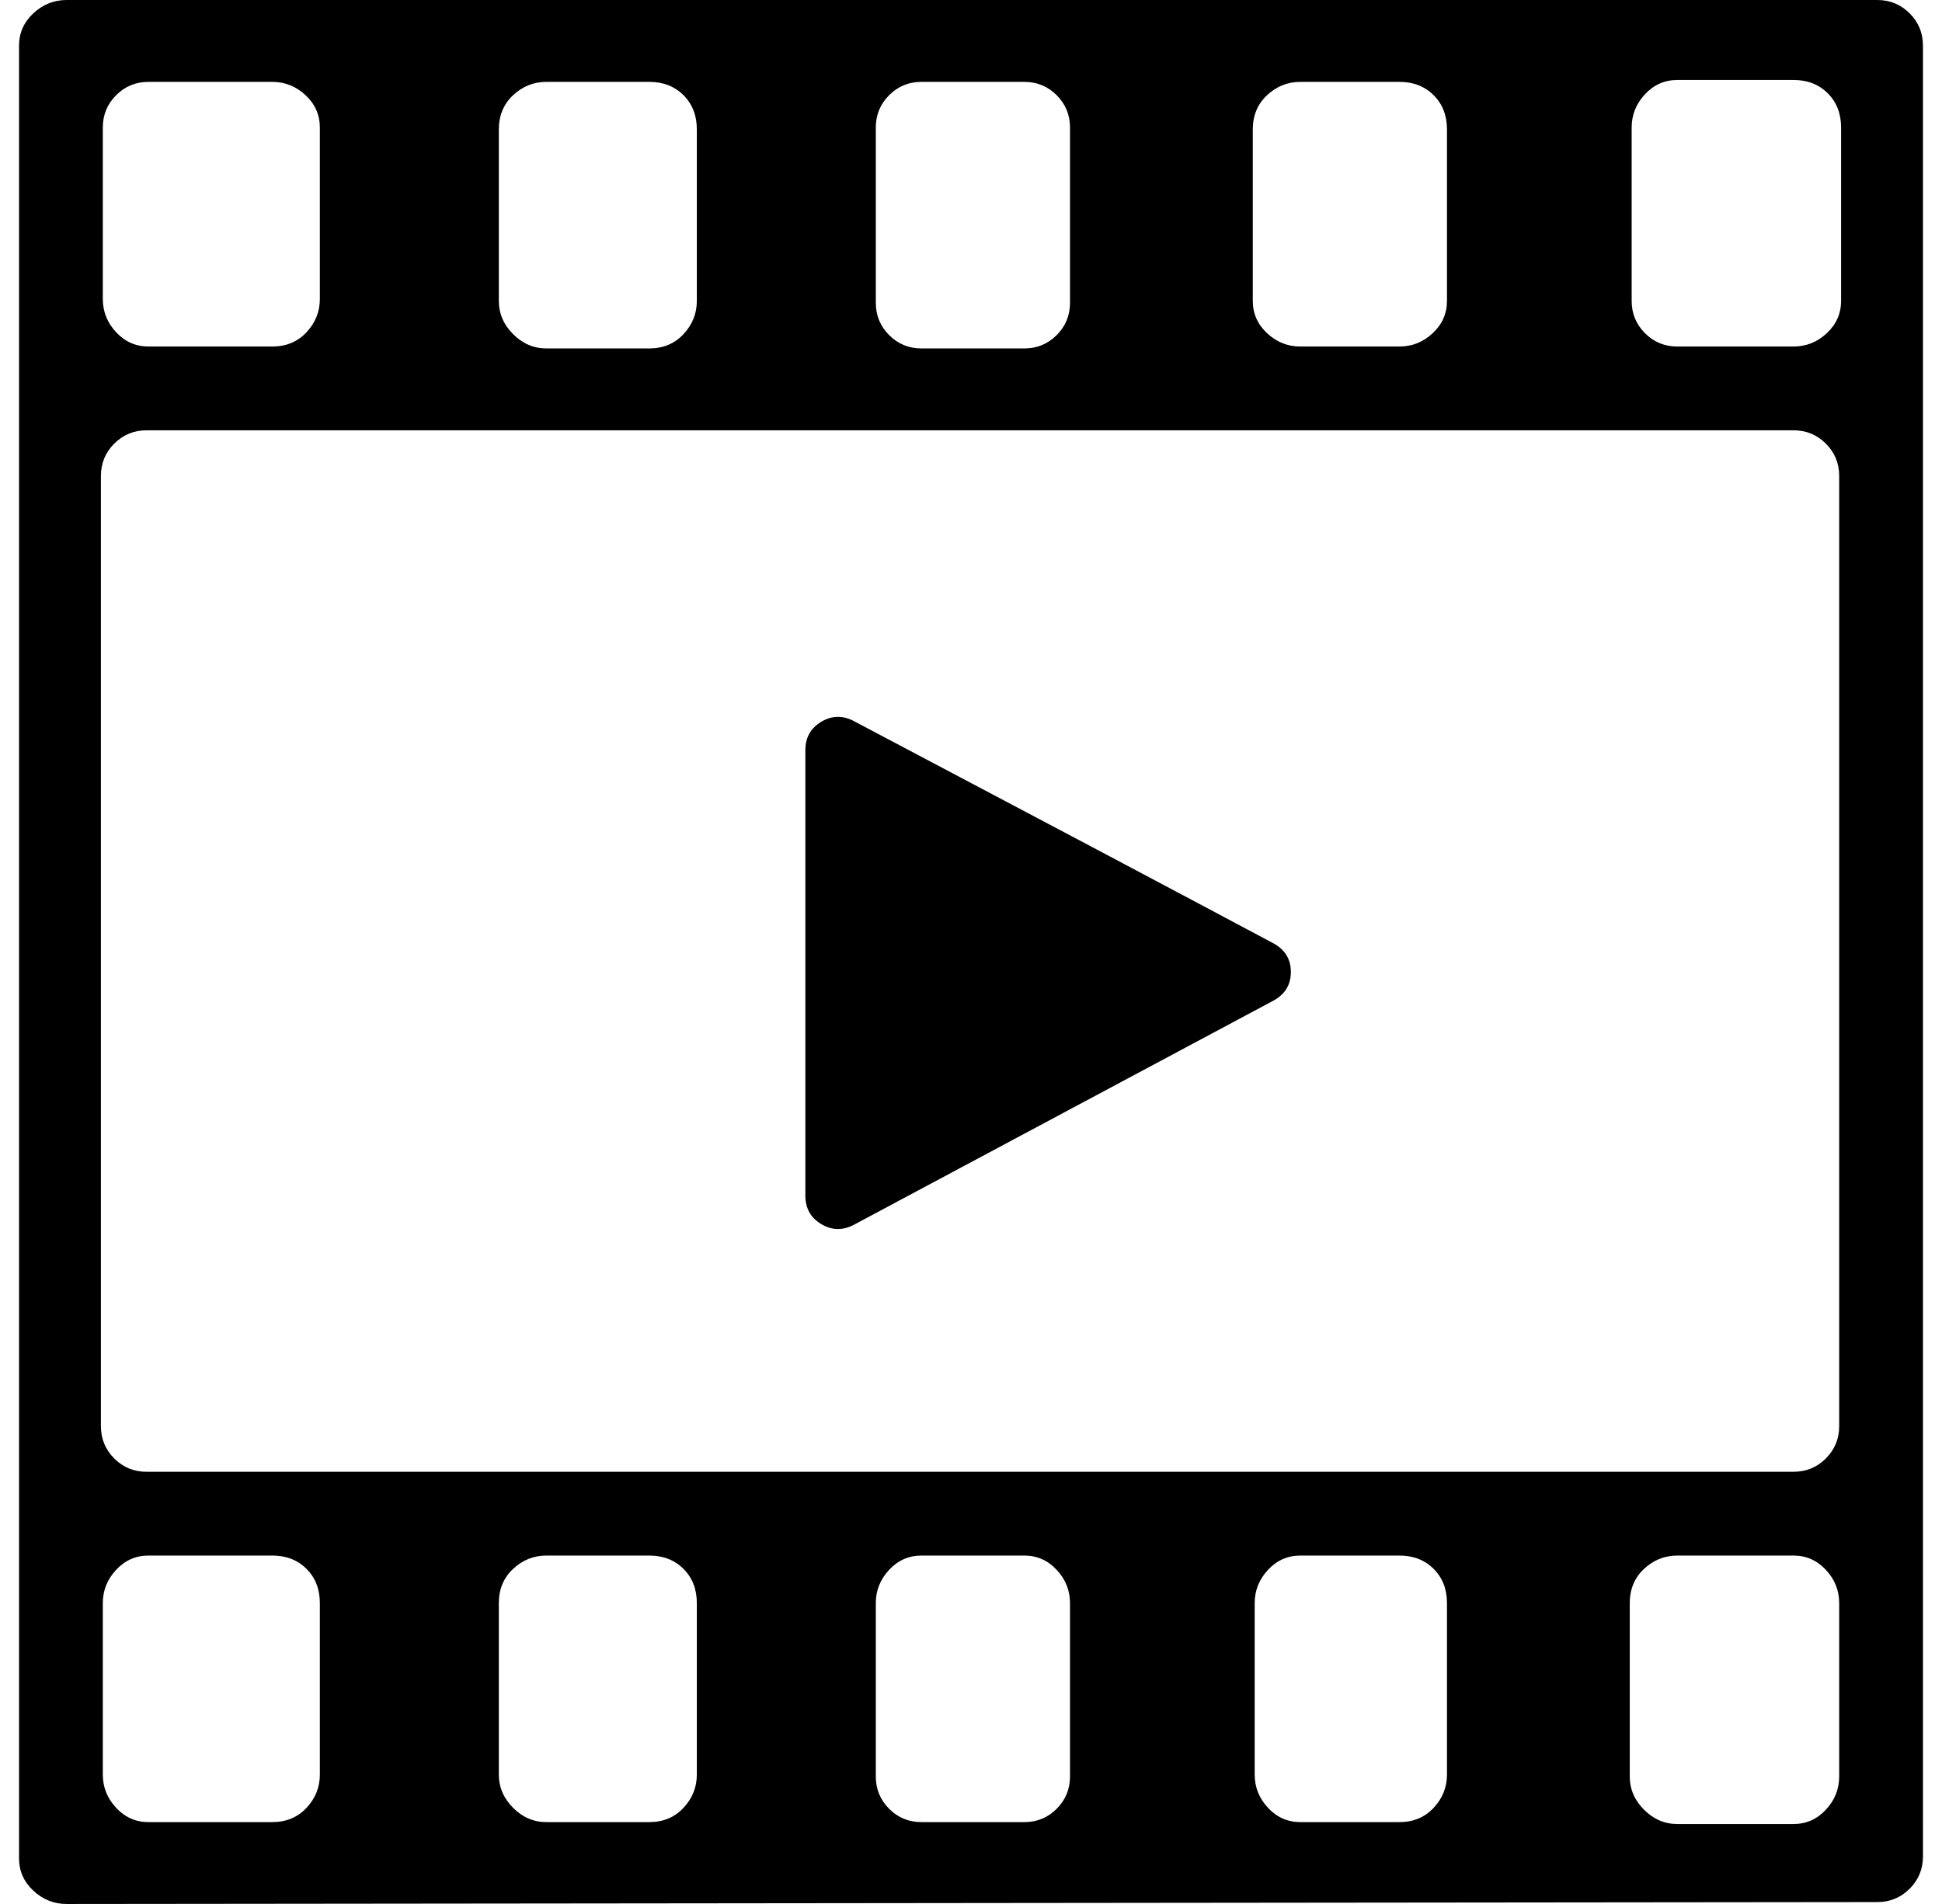 <svg xmlns="http://www.w3.org/2000/svg" viewBox="-10 0 1020 1000"><path d="M0 24v952q0 10 7.5 17t17.5 7l951-1q10 0 17-7t7-17V24q0-10-7-17t-17-7H25Q15 0 7.5 7T0 24zm673 19h52q11 0 18 7t7 18v90q0 10-7.5 17t-17.5 7h-52q-10 0-17.5-7t-7.5-17V68q0-11 7.5-18t17.5-7zm-199 0h54q10 0 17 7t7 17v92q0 10-7 17t-17 7h-54q-10 0-17-7t-7-17V67q0-10 7-17t17-7zm-197 0h54q11 0 18 7t7 18v90q0 10-7 17.5t-18 7.5h-54q-10 0-17.5-7.5T252 158V68q0-11 7.5-18t17.5-7zM68 43h65q10 0 17.5 7t7.5 17v90q0 10-7 17.5t-18 7.5H68q-10 0-17-7.5T44 157V67q0-10 7-17t17-7zm-1 183h865q10 0 17 7t7 17v499q0 10-7 17t-17 7H67q-10 0-17-7t-7-17V250q0-10 7-17t17-7zm66 731H68q-10 0-17-7.5T44 932v-90q0-10 7-17.5t17-7.5h65q11 0 18 7t7 18v90q0 10-7 17.5t-18 7.5zm198 0h-54q-10 0-17.5-7.5T252 932v-90q0-11 7.5-18t17.5-7h54q11 0 18 7t7 18v90q0 10-7 17.5t-18 7.5zm197 0h-54q-10 0-17-7t-7-17v-91q0-10 7-17.5t17-7.5h54q10 0 17 7.5t7 17.5v91q0 10-7 17t-17 7zm197 0h-52q-10 0-17-7.5t-7-17.5v-90q0-10 7-17.5t17-7.5h52q11 0 18 7t7 18v90q0 10-7 17.5t-18 7.5zm207 1h-61q-10 0-17.5-7.5T846 933v-91q0-11 7.5-18t17.5-7h61q10 0 17 7.5t7 17.5v91q0 10-7 17.5t-17 7.5zm0-776h-61q-10 0-17-7t-7-17V67q0-10 7-17.5t17-7.5h61q11 0 18 7t7 18v91q0 10-7.5 17t-17.5 7zM658 495q-75-40-219-116-9-5-17.5 0t-8.5 15v234q0 10 8.5 15t17.5 0l219-117q10-5 10-15.5T658 495z"/></svg>